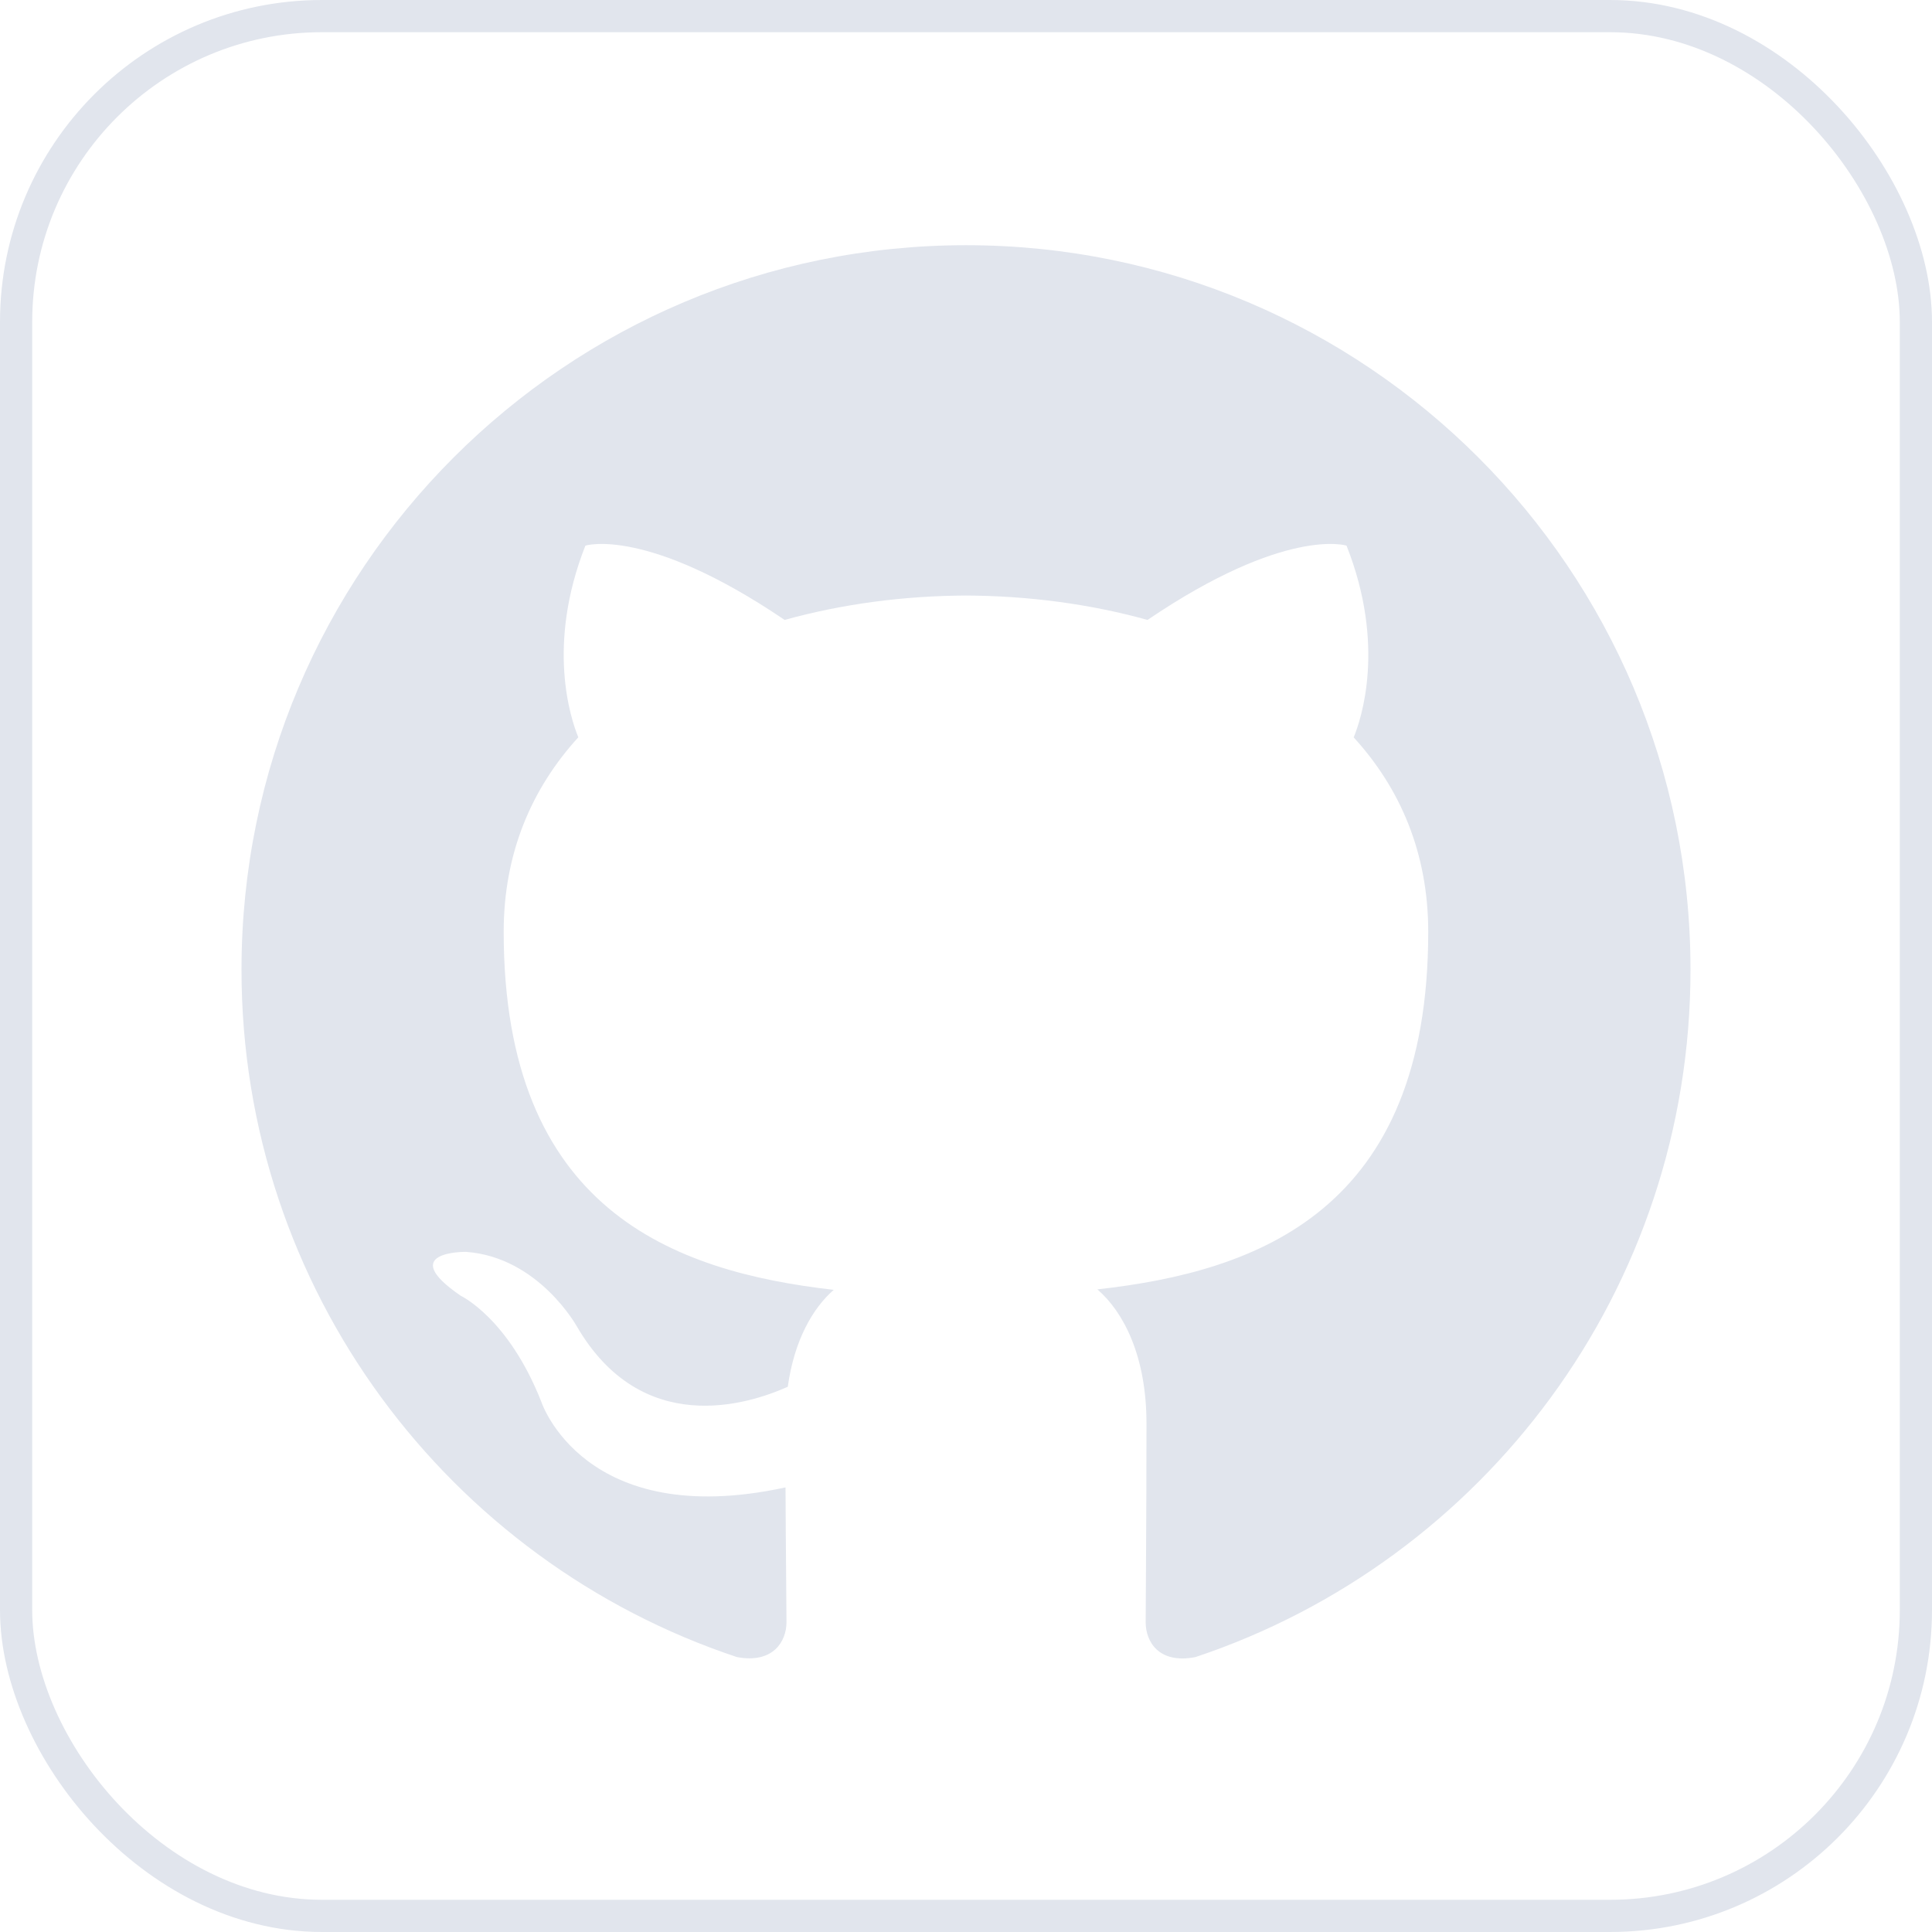 <svg width="24" height="24" viewBox="0 0 24 24" fill="none" xmlns="http://www.w3.org/2000/svg">
<rect x="0.2" y="0.2" width="23.6" height="23.6" rx="3.8" stroke="#E1E5ED" stroke-width="0.4"/>
<path d="M12 3.046C7.03 3.046 3 7.075 3 12.046C3 16.022 5.579 19.396 9.155 20.585C9.604 20.669 9.77 20.39 9.77 20.152C9.77 19.938 9.761 19.229 9.758 18.477C7.254 19.021 6.725 17.415 6.725 17.415C6.316 16.375 5.726 16.098 5.726 16.098C4.909 15.54 5.787 15.551 5.787 15.551C6.691 15.615 7.167 16.479 7.167 16.479C7.97 17.855 9.273 17.456 9.786 17.227C9.867 16.645 10.099 16.248 10.357 16.023C8.358 15.795 6.257 15.024 6.257 11.575C6.257 10.593 6.608 9.79 7.184 9.159C7.091 8.933 6.783 8.018 7.272 6.778C7.272 6.778 8.028 6.536 9.747 7.701C10.465 7.501 11.235 7.401 12 7.398C12.765 7.401 13.536 7.501 14.255 7.701C15.973 6.536 16.727 6.778 16.727 6.778C17.218 8.018 16.909 8.934 16.816 9.16C17.392 9.79 17.742 10.593 17.742 11.576C17.742 15.032 15.636 15.794 13.632 16.017C13.955 16.296 14.242 16.843 14.242 17.683C14.242 18.888 14.232 19.857 14.232 20.153C14.232 20.392 14.394 20.674 14.85 20.585C18.425 19.393 21 16.021 21 12.046C21 7.075 16.97 3.046 12 3.046Z" fill="#E1E5ED"/>
</svg>
